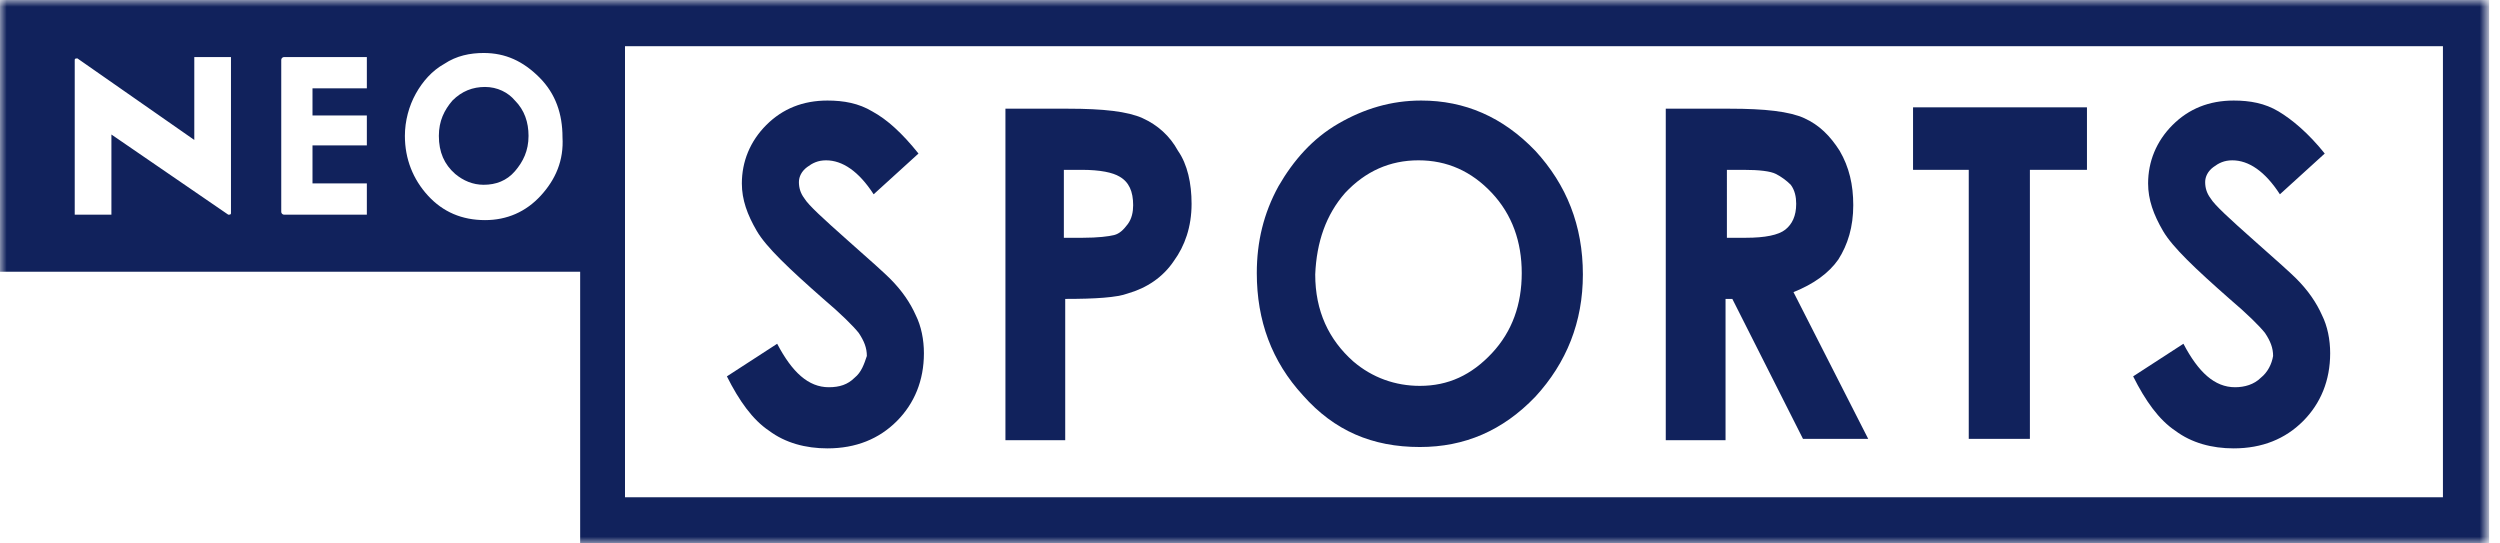 <?xml version="1.0" encoding="utf-8"?>
<!-- Generator: Adobe Illustrator 23.0.1, SVG Export Plug-In . SVG Version: 6.00 Build 0)  -->
<svg version="1.1" id="レイヤー_1" xmlns="http://www.w3.org/2000/svg" xmlns:xlink="http://www.w3.org/1999/xlink" x="0px"
	 y="0px" viewBox="0 0 184 40" style="enable-background:new 0 0 184 40;" xml:space="preserve">
<style type="text/css">
	.st0{fill-rule:evenodd;clip-rule:evenodd;fill:#11225C;}
	.st1{filter:url(#Adobe_OpacityMaskFilter);}
	.st2{fill-rule:evenodd;clip-rule:evenodd;fill:#FFFFFF;}
	.st3{mask:url(#mask-2_1_);fill-rule:evenodd;clip-rule:evenodd;fill:#11225C;}
</style>
<title>Group 18</title>
<desc>Created with Sketch.</desc>
<g id="Page-1">
	<g id="Desktop-HD" transform="translate(-155, -24)">
		<g id="Group-18" transform="translate(155, 24)">
			<path id="Fill-1" class="st0" d="M62.9,27.8c-0.5,0.5-1.1,0.7-1.9,0.7c-1.5,0-2.7-1.1-3.8-3.2l-3.7,2.4c0.9,1.8,1.9,3.2,3.1,4
				c1.2,0.9,2.7,1.3,4.3,1.3c2.1,0,3.8-0.7,5.1-2c1.3-1.3,2-3,2-5c0-1-0.2-2-0.6-2.8c-0.4-0.9-1-1.8-1.9-2.7
				c-0.4-0.4-1.4-1.3-3.1-2.8c-1.8-1.6-2.9-2.6-3.2-3.1c-0.3-0.4-0.4-0.8-0.4-1.2c0-0.4,0.2-0.8,0.6-1.1c0.4-0.3,0.8-0.5,1.4-0.5
				c1.2,0,2.4,0.8,3.5,2.5l3.3-3c-1.2-1.5-2.3-2.5-3.4-3.1c-1-0.6-2.1-0.8-3.3-0.8c-1.8,0-3.3,0.6-4.5,1.8c-1.2,1.2-1.8,2.7-1.8,4.3
				c0,1.2,0.4,2.3,1.1,3.5c0.7,1.2,2.4,2.8,4.9,5c1.3,1.1,2.2,2,2.6,2.5c0.4,0.6,0.6,1.1,0.6,1.7C63.6,26.8,63.4,27.4,62.9,27.8"/>
			<path id="Fill-3" class="st0" d="M78.4,12.5h1.2c1.4,0,2.3,0.2,2.8,0.5c0.7,0.4,1,1.1,1,2.1c0,0.5-0.1,1-0.4,1.4s-0.6,0.7-1,0.8
				s-1.2,0.2-2.3,0.2h-1.4V12.5z M78.4,22c2.2,0,3.8-0.1,4.6-0.4c1.4-0.4,2.6-1.2,3.4-2.4c0.8-1.1,1.3-2.5,1.3-4.2
				c0-1.5-0.3-2.9-1-3.9c-0.6-1.1-1.5-1.9-2.6-2.4c-1.1-0.5-2.9-0.7-5.5-0.7H74v24.4h4.4V22z"/>
			<path id="Fill-5" class="st0" d="M99,14.2c1.5-1.6,3.3-2.4,5.4-2.4c2.1,0,3.9,0.8,5.4,2.4c1.5,1.6,2.2,3.6,2.2,5.9
				c0,2.3-0.7,4.3-2.2,5.9c-1.5,1.6-3.2,2.4-5.3,2.4c-1.8,0-3.5-0.6-4.9-1.8c-1.8-1.6-2.8-3.7-2.8-6.4C96.9,17.8,97.6,15.8,99,14.2
				 M104.5,32.9c3.3,0,6.1-1.2,8.5-3.7c2.3-2.5,3.5-5.5,3.5-9c0-3.6-1.2-6.6-3.5-9.1c-2.4-2.5-5.2-3.7-8.4-3.7
				c-2.2,0-4.2,0.6-6.1,1.7s-3.3,2.7-4.4,4.6c-1.1,2-1.6,4.1-1.6,6.4c0,3.5,1.1,6.5,3.4,9C98.2,31.7,101,32.9,104.5,32.9"/>
			<path id="Fill-7" class="st0" d="M127.1,12.5h1.2c1.2,0,2,0.1,2.4,0.3c0.4,0.2,0.8,0.5,1.1,0.8c0.3,0.4,0.4,0.9,0.4,1.4
				c0,0.9-0.3,1.5-0.8,1.9c-0.5,0.4-1.5,0.6-2.9,0.6h-1.4V12.5z M127.1,22h0.4l5.2,10.3h4.8l-5.5-10.8c1.5-0.6,2.6-1.4,3.3-2.4
				c0.7-1.1,1.1-2.4,1.1-4c0-1.5-0.3-2.8-1-4c-0.7-1.1-1.5-1.9-2.6-2.4c-1.1-0.5-2.9-0.7-5.5-0.7h-4.7v24.4h4.4V22z"/>
			<polygon id="Fill-9" class="st0" points="144.9,32.3 149.4,32.3 149.4,12.5 153.6,12.5 153.6,7.9 140.8,7.9 140.8,12.5 
				144.9,12.5 			"/>
			<path id="Fill-11" class="st0" d="M166.4,27.8c-0.5,0.5-1.2,0.7-1.9,0.7c-1.5,0-2.7-1.1-3.8-3.2l-3.7,2.4c0.9,1.8,1.9,3.2,3.1,4
				c1.2,0.9,2.7,1.3,4.3,1.3c2.1,0,3.8-0.7,5.1-2c1.3-1.3,2-3,2-5c0-1-0.2-2-0.6-2.8c-0.4-0.9-1-1.8-1.9-2.7
				c-0.4-0.4-1.4-1.3-3.1-2.8c-1.8-1.6-2.9-2.6-3.2-3.1c-0.3-0.4-0.4-0.8-0.4-1.2c0-0.4,0.2-0.8,0.6-1.1c0.4-0.3,0.8-0.5,1.4-0.5
				c1.2,0,2.4,0.8,3.5,2.5l3.3-3c-1.2-1.5-2.4-2.5-3.4-3.1c-1-0.6-2.1-0.8-3.3-0.8c-1.8,0-3.3,0.6-4.5,1.8c-1.2,1.2-1.8,2.7-1.8,4.3
				c0,1.2,0.4,2.3,1.1,3.5c0.7,1.2,2.4,2.8,4.9,5c1.3,1.1,2.2,2,2.6,2.5c0.4,0.6,0.6,1.1,0.6,1.7C167.2,26.8,166.9,27.4,166.4,27.8"
				/>
			<g id="Group-15">
				<g id="Clip-14">
				</g>
				<defs>
					<filter id="Adobe_OpacityMaskFilter" filterUnits="userSpaceOnUse" x="0" y="0" width="183.2" height="40">
						<feColorMatrix  type="matrix" values="1 0 0 0 0  0 1 0 0 0  0 0 1 0 0  0 0 0 1 0"/>
					</filter>
				</defs>
				<mask maskUnits="userSpaceOnUse" x="0" y="0" width="183.2" height="40" id="mask-2_1_">
					<g class="st1">
						<polygon id="path-1_1_" class="st2" points="0,0 183.2,0 183.2,40 0,40 						"/>
					</g>
				</mask>
				<path id="Fill-13" class="st3" d="M179.8,36.6H46V20V3.4h133.8V36.6z M39.8,14.4c-1.1,1.2-2.5,1.8-4.1,1.8
					c-1.7,0-3.1-0.6-4.2-1.8c-1.1-1.2-1.7-2.7-1.7-4.4c0-1.1,0.3-2.2,0.8-3.1c0.5-0.9,1.2-1.7,2.1-2.2c0.9-0.6,1.9-0.8,2.9-0.8
					c1.6,0,2.9,0.6,4.1,1.8s1.7,2.7,1.7,4.4C41.5,11.8,40.9,13.2,39.8,14.4z M27,6.5h-4v2h4v2.2h-4v2.8h4v2.3h-6.1
					c-0.1,0-0.2-0.1-0.2-0.2V4.4c0-0.1,0.1-0.2,0.2-0.2H27V6.5z M17,15.7c0,0.1-0.1,0.1-0.2,0.1L8.2,9.9v5.9H5.5V4.4
					c0-0.1,0.1-0.1,0.2-0.1l8.6,6V4.2H17V15.7z M46,0h-3.4H0v20h42.7v20h140.5V0H46z"/>
			</g>
			<path id="Fill-16" class="st0" d="M35.7,6.4c-0.9,0-1.7,0.3-2.4,1c-0.6,0.7-1,1.5-1,2.6c0,1.2,0.4,2.1,1.2,2.8
				c0.6,0.5,1.3,0.8,2.1,0.8c0.9,0,1.7-0.3,2.3-1c0.6-0.7,1-1.5,1-2.6c0-1-0.3-1.9-1-2.6C37.4,6.8,36.6,6.4,35.7,6.4"/>
		</g>
	</g>
</g>
</svg>
